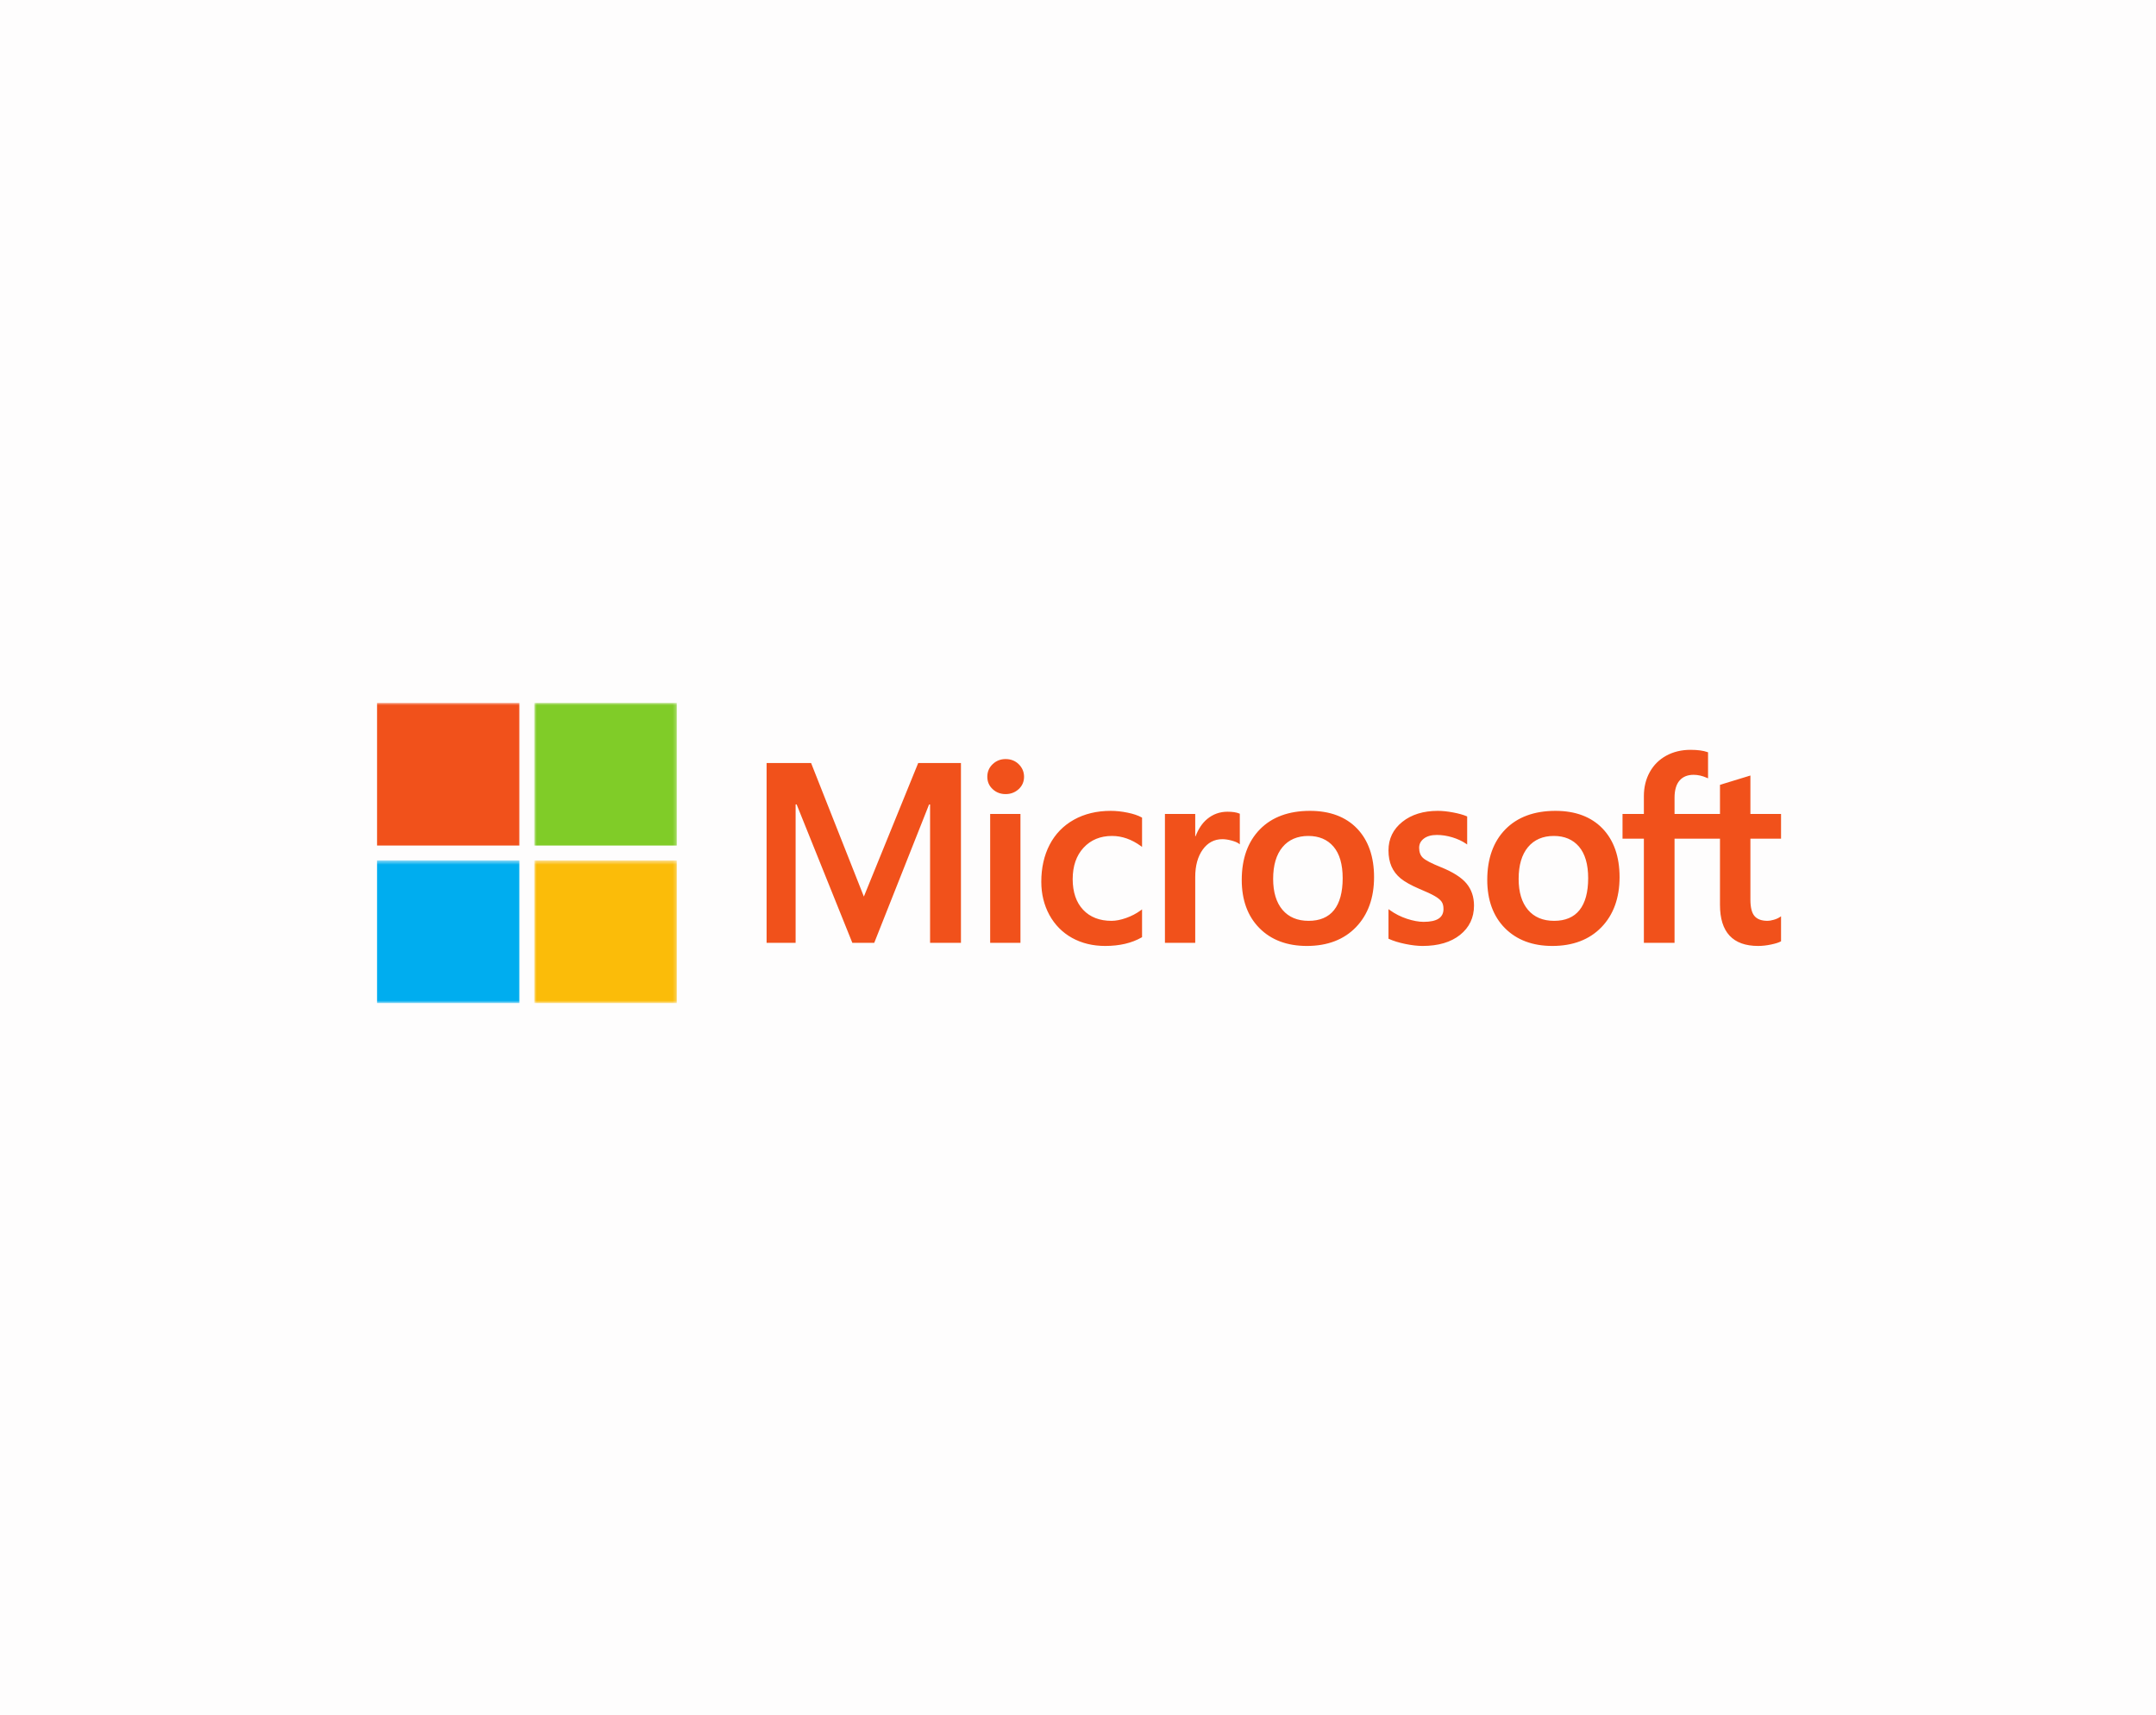 <svg width="460" height="366" viewBox="0 0 460 366" fill="none" xmlns="http://www.w3.org/2000/svg">
<rect width="460" height="366" fill="#FEFDFD"/>
<path d="M380 178.971V173.695H373.463V165.493L373.24 165.561L367.095 167.443L366.972 167.482V173.695H357.277V170.235C357.277 168.622 357.633 167.388 358.346 166.565C359.049 165.752 360.056 165.341 361.342 165.341C362.269 165.341 363.221 165.558 364.186 165.989L364.426 166.096V160.54L364.309 160.498C363.415 160.174 362.191 160.012 360.681 160.012C358.774 160.012 357.037 160.427 355.525 161.25C354.012 162.076 352.823 163.255 351.991 164.755C351.161 166.248 350.734 167.978 350.734 169.889V173.695H346.179V178.971H350.734V201.199H357.277V178.971H366.972V193.098C366.972 198.915 369.712 201.863 375.119 201.863C376.003 201.863 376.939 201.756 377.891 201.552C378.863 201.345 379.524 201.134 379.916 200.911L380 200.862V195.537L379.734 195.712C379.378 195.948 378.941 196.143 378.419 196.285C377.898 196.434 377.464 196.505 377.133 196.505C375.86 196.505 374.924 196.165 374.348 195.491C373.755 194.811 373.463 193.622 373.463 191.957V178.971H380ZM331.58 196.505C329.203 196.505 327.33 195.718 326.015 194.167C324.684 192.605 324.013 190.38 324.013 187.555C324.013 184.637 324.684 182.356 326.015 180.766C327.337 179.188 329.186 178.388 331.525 178.388C333.793 178.388 335.594 179.153 336.886 180.662C338.185 182.182 338.849 184.446 338.849 187.397C338.849 190.38 338.227 192.677 337.003 194.209C335.791 195.734 333.968 196.505 331.58 196.505ZM331.865 173.034C327.343 173.034 323.745 174.362 321.179 176.983C318.617 179.606 317.318 183.231 317.318 187.766C317.318 192.071 318.588 195.534 321.085 198.057C323.592 200.584 326.99 201.863 331.205 201.863C335.594 201.863 339.121 200.516 341.687 197.856C344.249 195.203 345.548 191.611 345.548 187.183C345.548 182.81 344.327 179.318 341.92 176.811C339.513 174.304 336.131 173.034 331.865 173.034ZM306.771 173.034C303.694 173.034 301.141 173.821 299.201 175.379C297.238 176.944 296.244 178.997 296.244 181.479C296.244 182.771 296.461 183.918 296.882 184.89C297.309 185.868 297.964 186.726 298.838 187.449C299.703 188.161 301.044 188.913 302.81 189.674C304.303 190.289 305.414 190.808 306.117 191.216C306.807 191.617 307.299 192.019 307.574 192.414C307.843 192.796 307.979 193.321 307.979 193.972C307.979 195.819 306.596 196.719 303.752 196.719C302.699 196.719 301.501 196.499 300.176 196.065C298.861 195.631 297.63 195.006 296.519 194.206L296.244 194.011V200.315L296.344 200.36C297.274 200.788 298.44 201.15 299.813 201.432C301.183 201.717 302.431 201.863 303.519 201.863C306.859 201.863 309.554 201.069 311.513 199.505C313.489 197.927 314.49 195.828 314.49 193.256C314.49 191.404 313.952 189.813 312.887 188.53C311.834 187.261 310.004 186.091 307.445 185.061C305.407 184.242 304.105 183.561 303.571 183.04C303.049 182.538 302.787 181.825 302.787 180.921C302.787 180.121 303.108 179.483 303.775 178.962C304.449 178.44 305.385 178.175 306.561 178.175C307.649 178.175 308.766 178.35 309.874 178.686C310.979 179.023 311.957 179.477 312.77 180.031L313.033 180.212V174.232L312.935 174.187C312.187 173.866 311.196 173.591 309.997 173.368C308.796 173.144 307.714 173.034 306.771 173.034ZM279.199 196.505C276.828 196.505 274.956 195.718 273.637 194.167C272.309 192.605 271.635 190.38 271.635 187.555C271.635 184.637 272.309 182.356 273.637 180.766C274.956 179.188 276.808 178.388 279.144 178.388C281.415 178.388 283.219 179.153 284.511 180.662C285.81 182.182 286.471 184.446 286.471 187.397C286.471 190.38 285.852 192.677 284.628 194.209C283.41 195.734 281.586 196.505 279.199 196.505ZM279.49 173.034C274.962 173.034 271.366 174.362 268.804 176.983C266.242 179.606 264.937 183.231 264.937 187.766C264.937 192.074 266.206 195.534 268.71 198.057C271.208 200.584 274.615 201.863 278.83 201.863C283.219 201.863 286.74 200.516 289.305 197.856C291.867 195.203 293.166 191.611 293.166 187.183C293.166 182.81 291.948 179.318 289.545 176.811C287.138 174.304 283.756 173.034 279.49 173.034ZM255.012 178.46V173.695H248.549V201.199H255.012V187.131C255.012 184.737 255.556 182.771 256.622 181.288C257.681 179.82 259.083 179.078 260.797 179.078C261.383 179.078 262.034 179.176 262.74 179.363C263.443 179.555 263.945 179.759 264.247 179.976L264.522 180.17V173.649L264.415 173.604C263.813 173.348 262.964 173.219 261.889 173.219C260.259 173.219 258.808 173.74 257.567 174.77C256.473 175.674 255.682 176.915 255.08 178.46H255.012ZM236.985 173.034C234.018 173.034 231.375 173.669 229.127 174.926C226.873 176.183 225.136 177.977 223.948 180.261C222.765 182.538 222.169 185.197 222.169 188.164C222.169 190.762 222.749 193.146 223.896 195.249C225.049 197.354 226.675 199 228.729 200.143C230.789 201.283 233.166 201.863 235.793 201.863C238.864 201.863 241.488 201.248 243.587 200.036L243.668 199.988V194.06L243.399 194.257C242.447 194.954 241.381 195.508 240.241 195.906C239.097 196.305 238.058 196.505 237.144 196.505C234.611 196.505 232.574 195.712 231.1 194.147C229.619 192.579 228.865 190.377 228.865 187.607C228.865 184.818 229.649 182.561 231.194 180.892C232.732 179.231 234.77 178.388 237.251 178.388C239.373 178.388 241.439 179.108 243.399 180.533L243.668 180.727V174.485L243.58 174.433C242.845 174.022 241.844 173.679 240.597 173.423C239.35 173.164 238.139 173.034 236.985 173.034ZM217.722 173.698H211.26V201.199H217.722V173.698ZM214.554 161.982C213.491 161.982 212.565 162.341 211.804 163.06C211.039 163.783 210.651 164.69 210.651 165.759C210.651 166.811 211.033 167.702 211.794 168.402C212.542 169.102 213.472 169.458 214.554 169.458C215.639 169.458 216.569 169.102 217.336 168.405C218.101 167.702 218.489 166.811 218.489 165.759C218.489 164.725 218.107 163.828 217.365 163.09C216.62 162.354 215.675 161.982 214.554 161.982ZM198.439 171.667V201.199H205.027V162.824H195.906L184.313 191.326L173.053 162.824H163.559V201.199H169.752V171.664H169.969L181.854 201.199H186.525L198.228 171.667H198.439Z" fill="#F1511B"/>
<mask id="mask0_123_163" style="mask-type:luminance" maskUnits="userSpaceOnUse" x="80" y="150" width="32" height="32">
<path d="M80 150H111.511V181.122H80V150Z" fill="white"/>
</mask>
<g mask="url(#mask0_123_163)">
<path d="M80.45 150H110.837V180.432H80.45V150Z" fill="#F1511B"/>
</g>
<mask id="mask1_123_163" style="mask-type:luminance" maskUnits="userSpaceOnUse" x="113" y="150" width="32" height="32">
<path d="M113.999 150H144.681V181.122H113.999V150Z" fill="white"/>
</mask>
<g mask="url(#mask1_123_163)">
<path d="M114.002 150H144.389V180.432H114.002V150Z" fill="#80CC28"/>
</g>
<mask id="mask2_123_163" style="mask-type:luminance" maskUnits="userSpaceOnUse" x="80" y="183" width="32" height="32">
<path d="M80 183.61H111.511V214.059H80V183.61Z" fill="white"/>
</mask>
<g mask="url(#mask2_123_163)">
<path d="M80.45 183.613H110.837V214.046H80.45V183.613Z" fill="#00ADEF"/>
</g>
<mask id="mask3_123_163" style="mask-type:luminance" maskUnits="userSpaceOnUse" x="113" y="183" width="32" height="32">
<path d="M113.999 183.61H144.681V214.059H113.999V183.61Z" fill="white"/>
</mask>
<g mask="url(#mask3_123_163)">
<path d="M114.002 183.613H144.389V214.046H114.002V183.613Z" fill="#FBBC09"/>
</g>
</svg>
